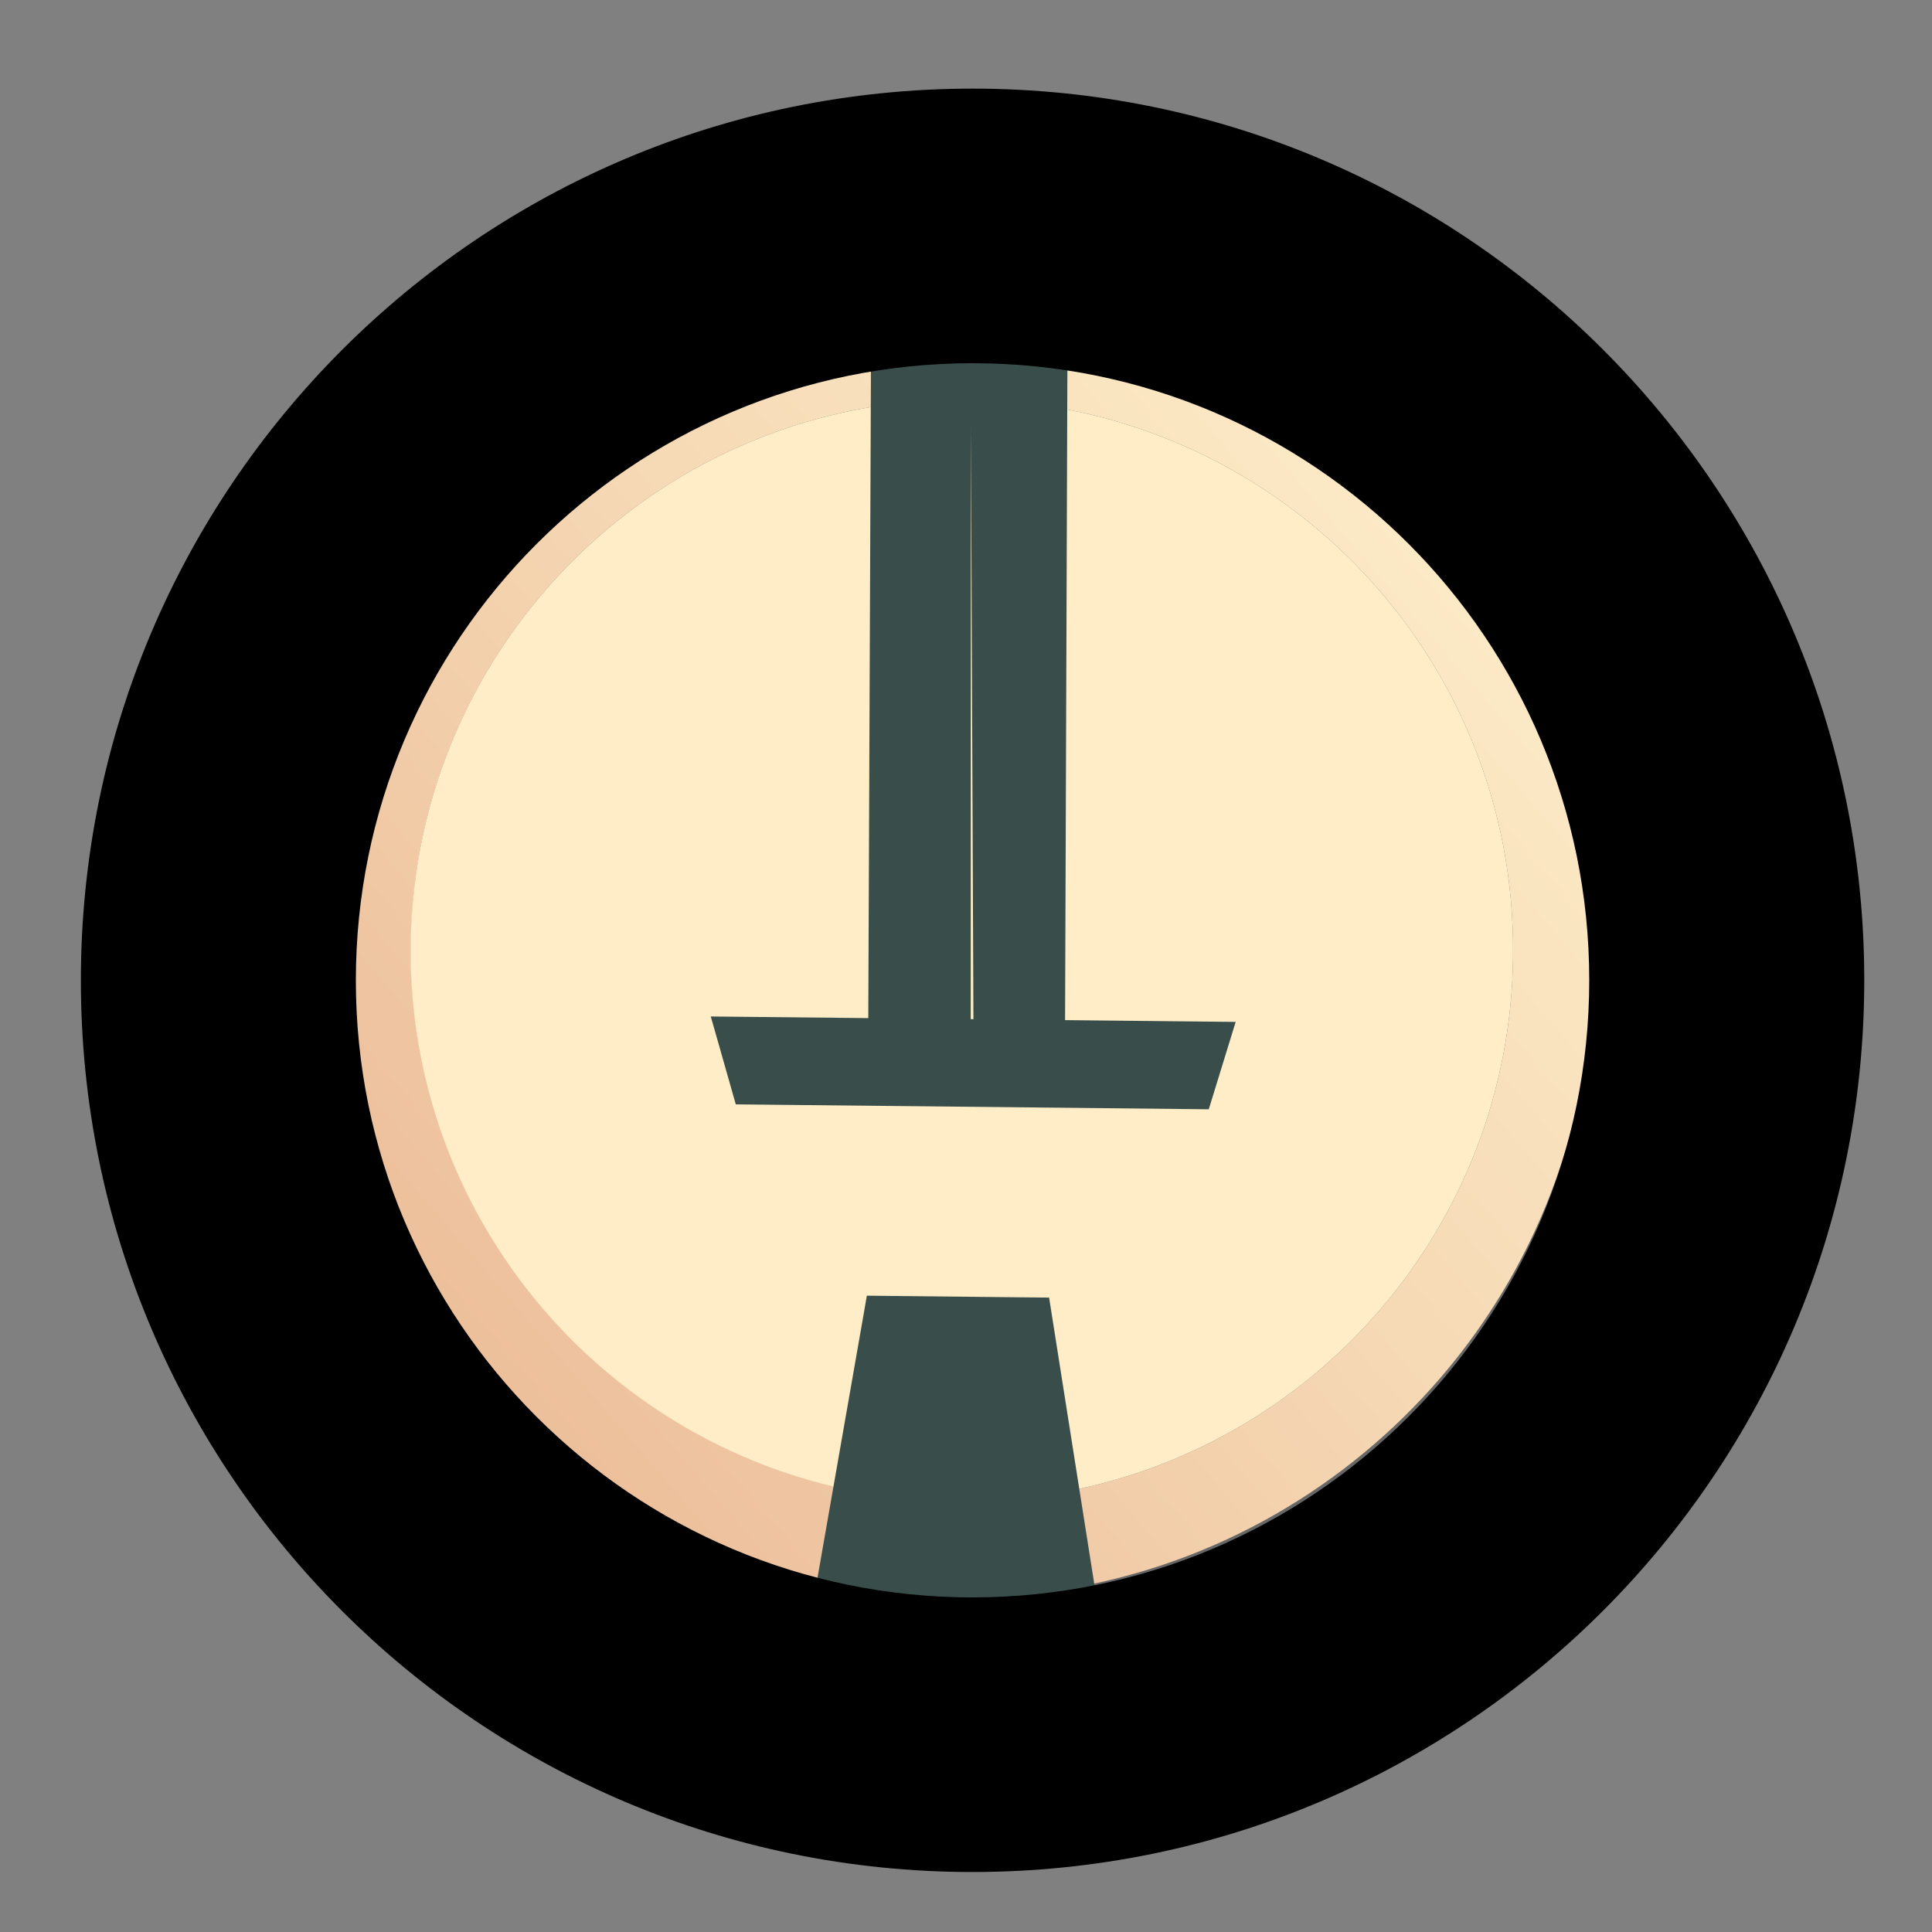 <svg width="78" height="78" viewBox="0 0 78 78" fill="none" xmlns="http://www.w3.org/2000/svg">
<rect x="0" y="0" width="78" height="78" fill="#808080" stroke="none"/>
<path d="M13.265 39.581C13.265 25.221 24.905 13.578 39.265 13.575C53.624 13.573 65.265 25.211 65.265 39.57C65.265 53.93 53.624 65.573 39.265 65.576C24.905 65.578 13.265 53.94 13.265 39.581Z" fill="#8A510F"/>
<path d="M13.265 39.581C13.265 25.221 24.905 13.578 39.265 13.575C53.624 13.573 65.265 25.211 65.265 39.57C65.265 53.93 53.624 65.573 39.265 65.576C24.905 65.578 13.265 53.94 13.265 39.581Z" fill="#D5D5D5"/>
<path d="M65.261 39.563C65.261 25.213 53.628 13.578 39.279 13.575C24.929 13.572 13.296 25.203 13.296 39.553C13.296 53.902 24.929 65.537 39.279 65.54C53.628 65.543 65.261 53.913 65.261 39.563Z" fill="#676767"/>
<path d="M39.07 16.13C51.368 16.254 61.221 26.317 61.087 38.6C60.974 49.543 53.005 58.547 42.581 60.298L43.182 64.125C55.074 62.083 64.164 51.792 64.295 39.311C64.427 26.46 55.021 15.734 42.675 13.876C41.509 13.7 40.307 13.593 39.088 13.581C37.882 13.571 36.686 13.638 35.513 13.794C23.127 15.406 13.505 25.926 13.373 38.777C13.244 51.247 22.114 61.72 33.952 64.022L34.617 60.215C24.256 58.216 16.479 49.064 16.59 38.133C16.734 25.864 26.797 16.011 39.07 16.13Z" fill="url(#paint0_linear_2067_827)"/>
<path d="M39.07 16.13C51.368 16.254 61.221 26.317 61.087 38.6C60.974 49.543 53.005 58.547 42.581 60.298L41.474 53.375L35.812 53.317L34.603 60.224C24.242 58.225 16.465 49.073 16.576 38.143C16.734 25.863 26.797 16.01 39.07 16.13ZM48.065 43.778L48.538 42.243L30.025 42.052L30.463 43.595L48.065 43.778Z" fill="#FEEDC6"/>
<path d="M37.394 13.598L37.383 41.627L36.861 41.622L36.972 13.69L36.974 13.139L36.425 13.19L36.121 13.219L35.669 13.261L35.667 13.714L35.553 41.609L30.03 41.552L29.36 41.545L29.544 42.188L29.982 43.731L30.084 44.09L30.458 44.094L48.06 44.277L48.433 44.281L48.543 43.924L49.015 42.39L49.212 41.75L48.542 41.743L42.498 41.68L42.597 13.804L42.598 13.354L42.151 13.305L41.847 13.272L41.294 13.211L41.292 13.767L41.191 41.667L41.097 41.666L40.975 13.653L40.973 13.194L40.515 13.156L40.223 13.133L39.68 13.088L39.682 13.633L39.802 41.653L38.691 41.641L38.698 13.598L38.698 13.098H38.198H37.894H37.394L37.394 13.598ZM33.469 63.948L33.469 63.95L33.229 65.352L33.13 65.93L33.717 65.936L43.417 66.034L44.01 66.04L43.916 65.454L43.688 64.048L43.688 64.047L41.993 53.301L41.927 52.883L41.504 52.879L35.842 52.82L35.417 52.815L35.344 53.234L33.469 63.948Z" fill="#394D4B" stroke="#394D4B"/>
<path fill-rule="evenodd" clip-rule="evenodd" d="M64.162 39.572C64.162 53.34 53.007 64.488 39.265 64.491C25.523 64.494 14.367 53.35 14.367 39.583C14.367 25.814 25.523 14.667 39.265 14.664C53.007 14.661 64.162 25.805 64.162 39.572ZM39.265 75.578C59.156 75.573 75.265 59.444 75.265 39.57C75.265 19.697 59.156 3.574 39.265 3.578C19.374 3.581 3.265 19.711 3.265 39.585C3.265 59.458 19.374 75.582 39.265 75.578Z" fill="black"/>
<defs>
<linearGradient id="paint0_linear_2067_827" x1="8.874" y1="64.799" x2="63.96" y2="17.469" gradientUnits="userSpaceOnUse">
<stop offset="0.056" stop-color="#EAB692"/>
<stop offset="0.595" stop-color="#F6D9B5"/>
<stop offset="1" stop-color="#FEEFCB"/>
</linearGradient>
</defs>
</svg>
